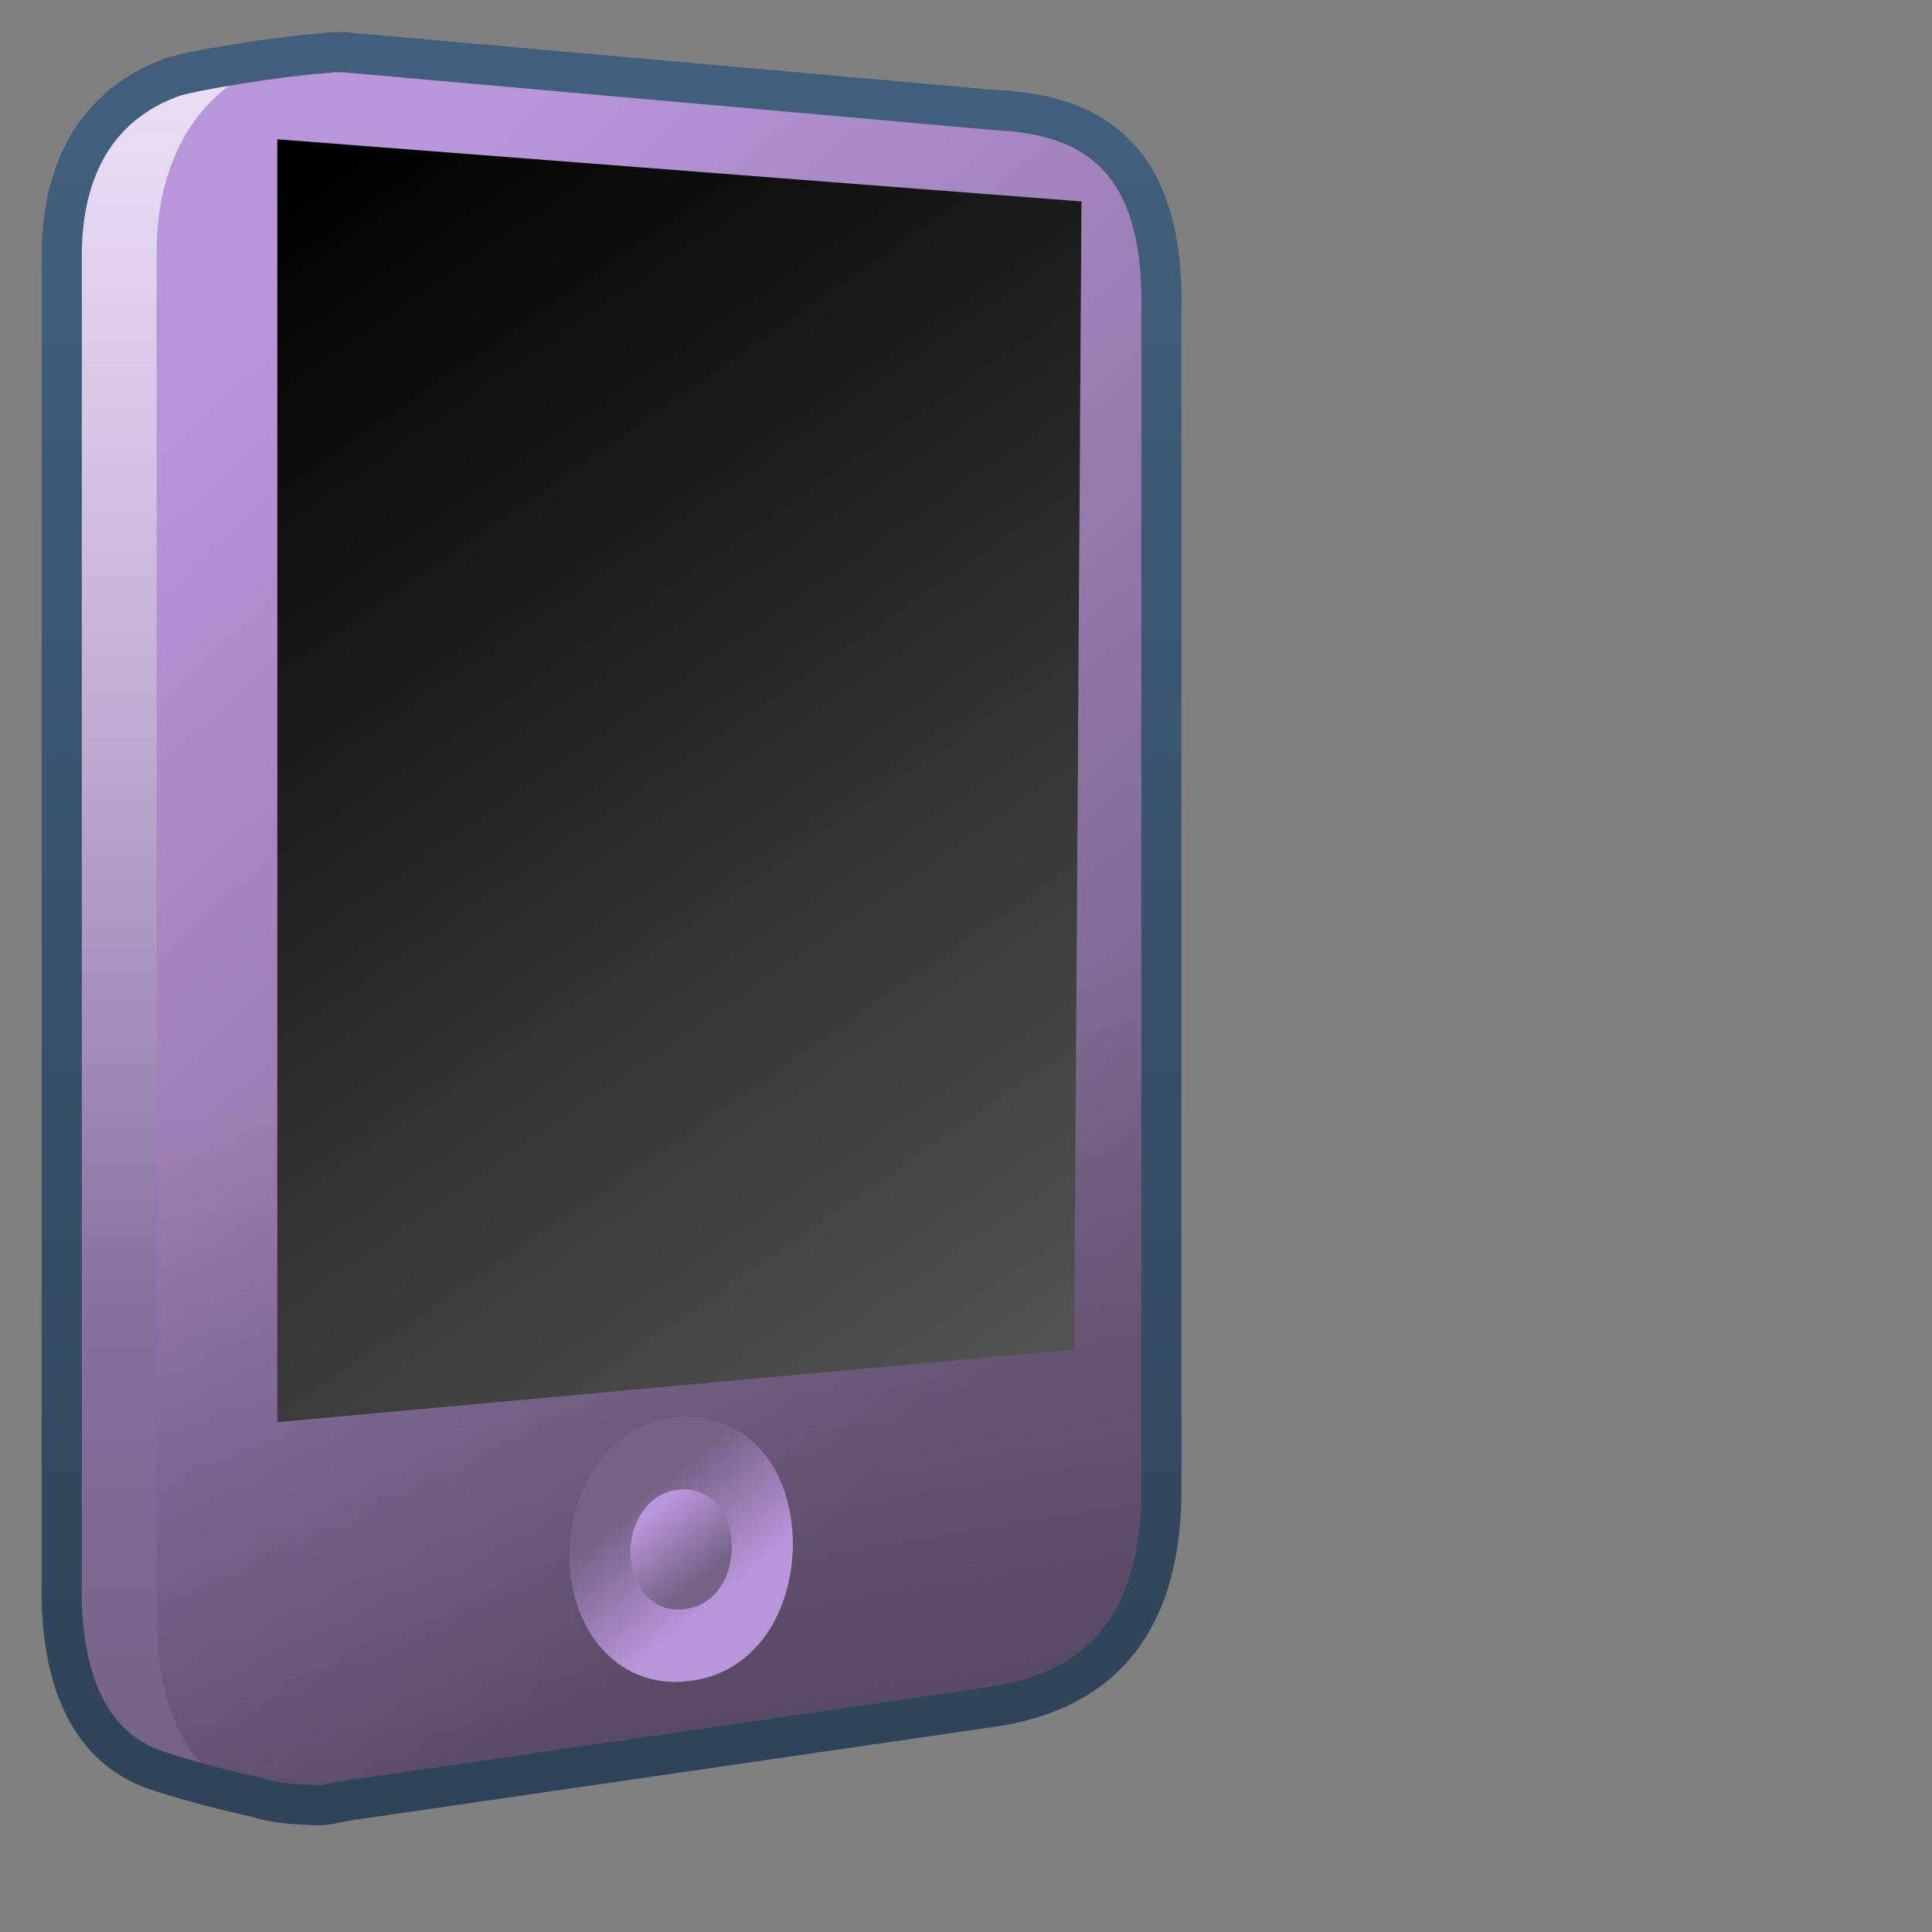 <?xml version="1.0" encoding="UTF-8" standalone="no"?>
<!-- Created with Inkscape (http://www.inkscape.org/) -->

<svg
   xmlns:dc="http://purl.org/dc/elements/1.1/"
   xmlns:cc="http://creativecommons.org/ns#"
   xmlns:rdf="http://www.w3.org/1999/02/22-rdf-syntax-ns#"
   xmlns:svg="http://www.w3.org/2000/svg"
   xmlns="http://www.w3.org/2000/svg"
   xmlns:xlink="http://www.w3.org/1999/xlink"
   xmlns:sodipodi="http://sodipodi.sourceforge.net/DTD/sodipodi-0.dtd"
   xmlns:inkscape="http://www.inkscape.org/namespaces/inkscape"
   width="128"
   height="128"
   id="svg2"
   sodipodi:version="0.32"
   inkscape:version="0.48.3.1 r9886"
   version="1.0"
   sodipodi:docname="multimedia-player-symbolic.svg"
   inkscape:output_extension="org.inkscape.output.svg.inkscape">
  <rect width="100%" height="100%" fill="#808080" stroke="none"/>
  <defs
     id="defs4">
    <linearGradient
       inkscape:collect="always"
       xlink:href="#linearGradient5316"
       id="linearGradient9191"
       x1="488.626"
       y1="943.606"
       x2="488.626"
       y2="982.234"
       gradientUnits="userSpaceOnUse"
       gradientTransform="matrix(2.677,0,0,2.677,-1298.789,-2514.903)" />
    <linearGradient
       inkscape:collect="always"
       xlink:href="#linearGradient5362"
       id="linearGradient9260"
       x1="489.716"
       y1="927.976"
       x2="489.716"
       y2="971.551"
       gradientUnits="userSpaceOnUse"
       gradientTransform="matrix(2.677,0,0,2.677,-1298.789,-2514.903)" />
    <linearGradient
       inkscape:collect="always"
       xlink:href="#linearGradient5316"
       id="linearGradient9189"
       x1="490.074"
       y1="949.569"
       x2="511.077"
       y2="972.37"
       gradientUnits="userSpaceOnUse"
       gradientTransform="matrix(2.677,0,0,2.677,-1298.789,-2514.903)" />
    <linearGradient
       inkscape:collect="always"
       xlink:href="#linearGradient9863"
       id="linearGradient9282"
       gradientUnits="userSpaceOnUse"
       gradientTransform="matrix(2.658,0,0,2.658,-1289.455,-2494.84)"
       x1="498.769"
       y1="982.027"
       x2="498.769"
       y2="941.932" />
    <linearGradient
       inkscape:collect="always"
       xlink:href="#linearGradient5316"
       id="linearGradient9287"
       gradientUnits="userSpaceOnUse"
       gradientTransform="matrix(1,0,0,1,-462.509,-873.966)"
       x1="513.553"
       y1="969.003"
       x2="500.854"
       y2="953.662" />
    <linearGradient
       inkscape:collect="always"
       xlink:href="#linearGradient5316"
       id="linearGradient9293"
       gradientUnits="userSpaceOnUse"
       gradientTransform="matrix(0.188,0,0,0.188,-50.338,-78.351)"
       x1="498.95"
       y1="949.017"
       x2="516.585"
       y2="971.763" />
    <linearGradient
       inkscape:collect="always"
       xlink:href="#linearGradient5344"
       id="linearGradient9280"
       gradientUnits="userSpaceOnUse"
       x1="521.423"
       y1="1030.182"
       x2="509.917"
       y2="963.552"
       gradientTransform="matrix(2.677,0,0,2.677,-1298.789,-2514.903)" />
    <linearGradient
       inkscape:collect="always"
       xlink:href="#linearGradient5439"
       id="linearGradient9186"
       x1="554.638"
       y1="1030.316"
       x2="494.1"
       y2="942.753"
       gradientUnits="userSpaceOnUse"
       gradientTransform="matrix(2.677,0,0,2.677,-1298.789,-2514.903)" />
    <linearGradient
       inkscape:collect="always"
       xlink:href="#linearGradient9312"
       id="linearGradient9310"
       x1="513.375"
       y1="987.439"
       x2="513.812"
       y2="939.567"
       gradientUnits="userSpaceOnUse"
       gradientTransform="matrix(2.677,0,0,2.677,-1298.789,-2514.903)" />
    <linearGradient
       id="linearGradient9312">
      <stop
         style="stop-color:#2f445a;stop-opacity:1"
         offset="0"
         id="stop9314" />
      <stop
         style="stop-color:#415f7c;stop-opacity:1"
         offset="1"
         id="stop9316" />
    </linearGradient>
    <linearGradient
       inkscape:collect="always"
       xlink:href="#linearGradient9312"
       id="linearGradient9382"
       gradientUnits="userSpaceOnUse"
       x1="513.375"
       y1="987.439"
       x2="513.812"
       y2="939.567"
       gradientTransform="matrix(2.677,0,0,2.677,-1298.789,-2514.903)" />
    <linearGradient
       inkscape:collect="always"
       xlink:href="#linearGradient9863"
       id="linearGradient9375"
       x1="521.625"
       y1="978.622"
       x2="521.625"
       y2="942.405"
       gradientUnits="userSpaceOnUse" />
    <linearGradient
       inkscape:collect="always"
       xlink:href="#linearGradient9863"
       id="linearGradient9380"
       gradientUnits="userSpaceOnUse"
       x1="521.625"
       y1="978.622"
       x2="521.625"
       y2="941.624" />
    <linearGradient
       id="linearGradient12594">
      <stop
         id="stop12596"
         offset="0"
         style="stop-color:#e9b551;stop-opacity:1;" />
      <stop
         id="stop12598"
         offset="1"
         style="stop-color:#e9b551;stop-opacity:0;" />
    </linearGradient>
    <linearGradient
       id="linearGradient5316">
      <stop
         style="stop-color:#b995da;stop-opacity:1;"
         offset="0"
         id="stop5320" />
      <stop
         style="stop-color:#766287;stop-opacity:1;"
         offset="1"
         id="stop5322" />
    </linearGradient>
    <linearGradient
       id="linearGradient9863">
      <stop
         style="stop-color:#2f445a;stop-opacity:1;"
         offset="0"
         id="stop9865" />
      <stop
         style="stop-color:#415f7c;stop-opacity:1"
         offset="1"
         id="stop9867" />
    </linearGradient>
    <linearGradient
       id="linearGradient12336">
      <stop
         id="stop12338"
         offset="0"
         style="stop-color:#ff6e00;stop-opacity:1;" />
      <stop
         id="stop12340"
         offset="1"
         style="stop-color:#eb2600;stop-opacity:1;" />
    </linearGradient>
    <linearGradient
       id="linearGradient5362">
      <stop
         style="stop-color:#ffffff;stop-opacity:1;"
         offset="0"
         id="stop5364" />
      <stop
         style="stop-color:#ffffff;stop-opacity:0;"
         offset="1"
         id="stop5366" />
    </linearGradient>
    <linearGradient
       id="linearGradient5439">
      <stop
         style="stop-color:#ffffff;stop-opacity:1;"
         offset="0"
         id="stop5441" />
      <stop
         style="stop-color:#000000;stop-opacity:1;"
         offset="1"
         id="stop5443" />
    </linearGradient>
    <linearGradient
       inkscape:collect="always"
       xlink:href="#linearGradient5439"
       id="linearGradient13309"
       gradientUnits="userSpaceOnUse"
       x1="499.907"
       y1="953.395"
       x2="652.752"
       y2="1116.941"
       gradientTransform="matrix(2.677,0,0,2.677,-1298.677,-2514.903)" />
    <linearGradient
       inkscape:collect="always"
       id="linearGradient5398">
      <stop
         style="stop-color:#87c6ff;stop-opacity:1;"
         offset="0"
         id="stop5400" />
      <stop
         style="stop-color:#87c6ff;stop-opacity:0"
         offset="1"
         id="stop5402" />
    </linearGradient>
    <linearGradient
       inkscape:collect="always"
       xlink:href="#linearGradient5398"
       id="linearGradient13322"
       gradientUnits="userSpaceOnUse"
       x1="500.878"
       y1="948.12"
       x2="500.878"
       y2="953.175"
       gradientTransform="matrix(2.677,0,0,2.677,-1298.677,-2514.903)" />
    <linearGradient
       id="linearGradient5344">
      <stop
         style="stop-color:#000000;stop-opacity:1;"
         offset="0"
         id="stop5346" />
      <stop
         style="stop-color:#000000;stop-opacity:0;"
         offset="1"
         id="stop5348" />
    </linearGradient>
    <linearGradient
       inkscape:collect="always"
       xlink:href="#linearGradient5344"
       id="linearGradient13314"
       gradientUnits="userSpaceOnUse"
       x1="544.89"
       y1="919.058"
       x2="506.015"
       y2="969.808"
       gradientTransform="translate(-485.21,-859.439)" />
    <linearGradient
       id="linearGradient8702">
      <stop
         id="stop8704"
         offset="0"
         style="stop-color:#b995da;stop-opacity:1;" />
      <stop
         id="stop8706"
         offset="1"
         style="stop-color:#766287;stop-opacity:1;" />
    </linearGradient>
    <linearGradient
       inkscape:collect="always"
       xlink:href="#linearGradient8702"
       id="linearGradient13316"
       gradientUnits="userSpaceOnUse"
       gradientTransform="matrix(2.677,0,0,2.677,-1779.542,-994.637)"
       x1="700.131"
       y1="378.87"
       x2="707.805"
       y2="395.749" />
    <inkscape:perspective
       sodipodi:type="inkscape:persp3d"
       inkscape:vp_x="0 : 526.18109 : 1"
       inkscape:vp_y="0 : 1000 : 0"
       inkscape:vp_z="744.09448 : 526.18109 : 1"
       inkscape:persp3d-origin="372.04724 : 350.78739 : 1"
       id="perspective10" />
    <linearGradient
       inkscape:collect="always"
       xlink:href="#linearGradient5344"
       id="linearGradient11982"
       gradientUnits="userSpaceOnUse"
       gradientTransform="translate(58.388,-239.793)"
       x1="493.907"
       y1="282.771"
       x2="435.715"
       y2="231.207" />
    <linearGradient
       inkscape:collect="always"
       xlink:href="#linearGradient5316"
       id="linearGradient11987"
       gradientUnits="userSpaceOnUse"
       gradientTransform="matrix(0,-6.451,6.465,0,-726.437,2464.539)"
       x1="380.451"
       y1="123.741"
       x2="373.967"
       y2="128.942" />
    <linearGradient
       inkscape:collect="always"
       xlink:href="#linearGradient9863"
       id="linearGradient11991"
       gradientUnits="userSpaceOnUse"
       gradientTransform="matrix(2.672,0,0,2.667,-1136.308,-136.456)"
       x1="448.614"
       y1="98.164"
       x2="448.614"
       y2="51.04" />
    <linearGradient
       inkscape:collect="always"
       xlink:href="#linearGradient5439"
       id="linearGradient11994"
       gradientUnits="userSpaceOnUse"
       gradientTransform="matrix(2.593,0,0,2.547,-1253.62,-1603.244)"
       x1="485.015"
       y1="633.398"
       x2="594.818"
       y2="707.732" />
    <linearGradient
       inkscape:collect="always"
       xlink:href="#linearGradient5439"
       id="linearGradient11997"
       gradientUnits="userSpaceOnUse"
       gradientTransform="matrix(2.7,0,0,2.652,-1308.138,-1672.242)"
       x1="511.004"
       y1="661.836"
       x2="484.411"
       y2="630.453" />
    <linearGradient
       inkscape:collect="always"
       xlink:href="#linearGradient5439"
       id="linearGradient12000"
       gradientUnits="userSpaceOnUse"
       gradientTransform="matrix(2.672,0,0,2.667,-1296.184,-1683.372)"
       x1="513.536"
       y1="643.155"
       x2="572.049"
       y2="698.166" />
    <linearGradient
       inkscape:collect="always"
       xlink:href="#linearGradient5439"
       id="linearGradient12003"
       gradientUnits="userSpaceOnUse"
       gradientTransform="matrix(2.456,0,0,2.451,-1182.643,-1541.586)"
       x1="482.044"
       y1="629.512"
       x2="600.662"
       y2="711.913" />
    <linearGradient
       inkscape:collect="always"
       xlink:href="#linearGradient5439"
       id="linearGradient12006"
       gradientUnits="userSpaceOnUse"
       gradientTransform="matrix(2.432,0,0,2.426,-1173.076,-1524.099)"
       x1="484.042"
       y1="629.665"
       x2="598.577"
       y2="708.887" />
    <linearGradient
       inkscape:collect="always"
       xlink:href="#linearGradient5439"
       id="linearGradient12009"
       gradientUnits="userSpaceOnUse"
       gradientTransform="matrix(2.672,0,0,2.667,-1296.656,-1683.122)"
       x1="494.968"
       y1="639.712"
       x2="531.75"
       y2="670.737" />
    <linearGradient
       inkscape:collect="always"
       xlink:href="#linearGradient5439"
       id="linearGradient12012"
       gradientUnits="userSpaceOnUse"
       gradientTransform="matrix(2.672,0,0,2.667,-1296.656,-1683.122)"
       x1="495.354"
       y1="640.051"
       x2="531.086"
       y2="670.771" />
    <linearGradient
       inkscape:collect="always"
       xlink:href="#linearGradient5439"
       id="linearGradient12015"
       gradientUnits="userSpaceOnUse"
       gradientTransform="matrix(2.672,0,0,2.667,-1296.656,-1683.122)"
       x1="485.658"
       y1="629.863"
       x2="594.251"
       y2="706.584" />
    <linearGradient
       inkscape:collect="always"
       xlink:href="#linearGradient5362"
       id="linearGradient12018"
       gradientUnits="userSpaceOnUse"
       gradientTransform="matrix(2.672,0,0,2.667,-1296.656,-1683.122)"
       x1="491.021"
       y1="633.164"
       x2="485.688"
       y2="640.887" />
    <linearGradient
       inkscape:collect="always"
       xlink:href="#linearGradient5439"
       id="linearGradient12021"
       gradientUnits="userSpaceOnUse"
       gradientTransform="matrix(2.672,0,0,2.667,-1296.656,-1683.122)"
       x1="490.271"
       y1="632.727"
       x2="449.23"
       y2="708.075" />
    <linearGradient
       inkscape:collect="always"
       xlink:href="#linearGradient5316"
       id="linearGradient3055"
       gradientUnits="userSpaceOnUse"
       gradientTransform="matrix(0.415,0,0,0.415,-165.348,-296.412)"
       x1="513.553"
       y1="969.003"
       x2="500.854"
       y2="953.662" />
  </defs>
  <sodipodi:namedview
     id="base"
     pagecolor="#ffffff"
     bordercolor="#666666"
     borderopacity="1.0"
     inkscape:pageopacity="0.0"
     inkscape:pageshadow="2"
     inkscape:zoom="1.7692308"
     inkscape:cx="87.188578"
     inkscape:cy="39.121492"
     inkscape:document-units="px"
     inkscape:current-layer="layer1"
     showgrid="false"
     inkscape:showpageshadow="false"
     inkscape:window-width="1014"
     inkscape:window-height="713"
     inkscape:window-x="0"
     inkscape:window-y="0"
     showguides="true"
     inkscape:guide-bbox="true"
     inkscape:window-maximized="0" />
  <g
     inkscape:label="Capa 1"
     inkscape:groupmode="layer"
     id="layer1">
    <path
       style="fill:url(#linearGradient9191);fill-rule:evenodd;stroke:none;stroke-width:0.993px;stroke-linecap:butt;stroke-linejoin:miter;stroke-opacity:1;display:inline"
       d="M 4.072,16.979 L 4.072,104.745 C 3.941,110.255 5.397,115.654 10.388,117.332 C 12.169,117.931 19.001,120.053 21.77,119.541 L 58.861,112.638 C 66.467,111.591 70.292,106.762 70.203,98.02 L 70.203,21.067 C 70.466,11.542 66.432,7.891 59.387,7.578 L 22.246,3.456 C 20.489,3.408 12.779,4.571 11.363,5.088 C 6.592,6.827 4.045,10.978 4.072,16.979 z"
       id="path9173"
       sodipodi:nodetypes="ccsccccccsc" />
    <path
       sodipodi:nodetypes="ccccccsc"
       id="path9258"
       d="M 4.072,16.979 L 4.072,89.165 L 70.203,88.354 L 70.203,21.067 C 70.466,11.542 66.432,7.891 59.387,7.578 L 22.246,3.456 C 20.489,3.408 12.779,4.571 11.363,5.088 C 6.592,6.827 4.045,10.978 4.072,16.979 z"
       style="fill:url(#linearGradient9260);fill-rule:evenodd;stroke:none;stroke-width:0.993px;stroke-linecap:butt;stroke-linejoin:miter;stroke-opacity:1;display:inline" />
    <path
       sodipodi:nodetypes="ccccccccc"
       id="path9167"
       d="M 10.377,16.736 L 10.377,106.338 C 10.199,113.867 12.961,121.19 23.567,119.226 L 65.553,113.067 C 73.212,112.013 77.064,107.151 76.974,98.347 L 76.974,20.853 C 77.239,11.26 73.177,7.583 66.082,7.268 L 22.705,3.483 C 14.973,3.272 10.343,8.899 10.377,16.736 z"
       style="fill:url(#linearGradient9189);fill-rule:evenodd;stroke:none;stroke-width:1px;stroke-linecap:butt;stroke-linejoin:miter;stroke-opacity:1;display:inline" />
    <path
       style="fill:url(#linearGradient9280);fill-rule:evenodd;stroke:none;stroke-width:1px;stroke-linecap:butt;stroke-linejoin:miter;stroke-opacity:1;display:inline"
       d="M 10.377,48.636 L 10.377,106.338 C 10.199,113.867 12.961,121.19 23.567,119.226 L 65.553,113.067 C 73.212,112.013 77.064,107.151 76.974,98.347 L 76.974,48.295 L 10.377,48.636 z"
       id="path9264"
       sodipodi:nodetypes="ccccccc" />
    <path
       style="fill:none;fill-rule:evenodd;stroke:url(#linearGradient9282);stroke-width:2.658px;stroke-linecap:butt;stroke-linejoin:miter;stroke-opacity:1;display:inline"
       d="M 22.243,3.455 C 21.935,3.457 21.62,3.518 21.323,3.539 C 18.769,3.7 12.641,4.664 11.37,5.128 C 6.599,6.867 4.067,11.004 4.093,17.005 L 4.093,104.745 C 3.962,110.255 5.374,115.613 10.366,117.291 C 11.411,117.642 14.207,118.487 16.89,119.047 C 17.792,119.333 18.848,119.521 19.985,119.549 C 20.664,119.598 21.26,119.638 21.741,119.549 L 23.414,119.215 L 23.581,119.215 L 65.569,113.109 C 73.229,112.055 77.034,107.192 76.945,98.388 L 76.945,20.852 C 77.209,11.26 73.166,7.617 66.071,7.303 L 22.745,3.455 C 22.632,3.452 22.522,3.456 22.41,3.455 L 22.243,3.455 z"
       id="path9198" />
    <path
       style="fill:url(#linearGradient3055);fill-opacity:1;stroke:none;display:inline"
       d="m 52.533,102.429 c -0.116,4.682 -2.618,8.225 -6.453,8.884 -5.128,0.882 -8.355,-3.37 -8.36,-8.251 -0.005,-5.078 3.371,-9.548 8.295,-9.162 3.877,0.305 6.517,3.609 6.517,8.529 z"
       id="path9285"
       sodipodi:nodetypes="csssc"
       inkscape:export-filename="/home/dafeba/DCV/tallerD/bocetos/08-09-22-hastaahora.png"
       inkscape:export-xdpi="57.964222"
       inkscape:export-ydpi="57.964222"
       inkscape:connector-curvature="0" />
    <path
       inkscape:export-ydpi="57.964222"
       inkscape:export-xdpi="57.964222"
       inkscape:export-filename="/home/dafeba/DCV/tallerD/bocetos/08-09-22-hastaahora.png"
       sodipodi:nodetypes="csssc"
       id="path9290"
       d="m 48.486,102.552 c -0.053,2.123 -1.187,3.73 -2.927,4.03 -2.326,0.4 -3.79,-1.528 -3.792,-3.742 -0.002,-2.303 1.529,-4.331 3.762,-4.155 1.759,0.138 2.956,1.637 2.956,3.868 z"
       style="fill:url(#linearGradient9293);fill-opacity:1;stroke:none;display:inline"
       inkscape:connector-curvature="0" />
    <path
       style="fill:url(#linearGradient9186);fill-rule:evenodd;stroke:none;display:inline"
       d="M 18.373,9.228 71.65,13.345 71.166,89.405 18.373,94.224 z"
       id="path9181"
       sodipodi:nodetypes="ccccc"
       inkscape:connector-curvature="0" />
  </g>
</svg>
